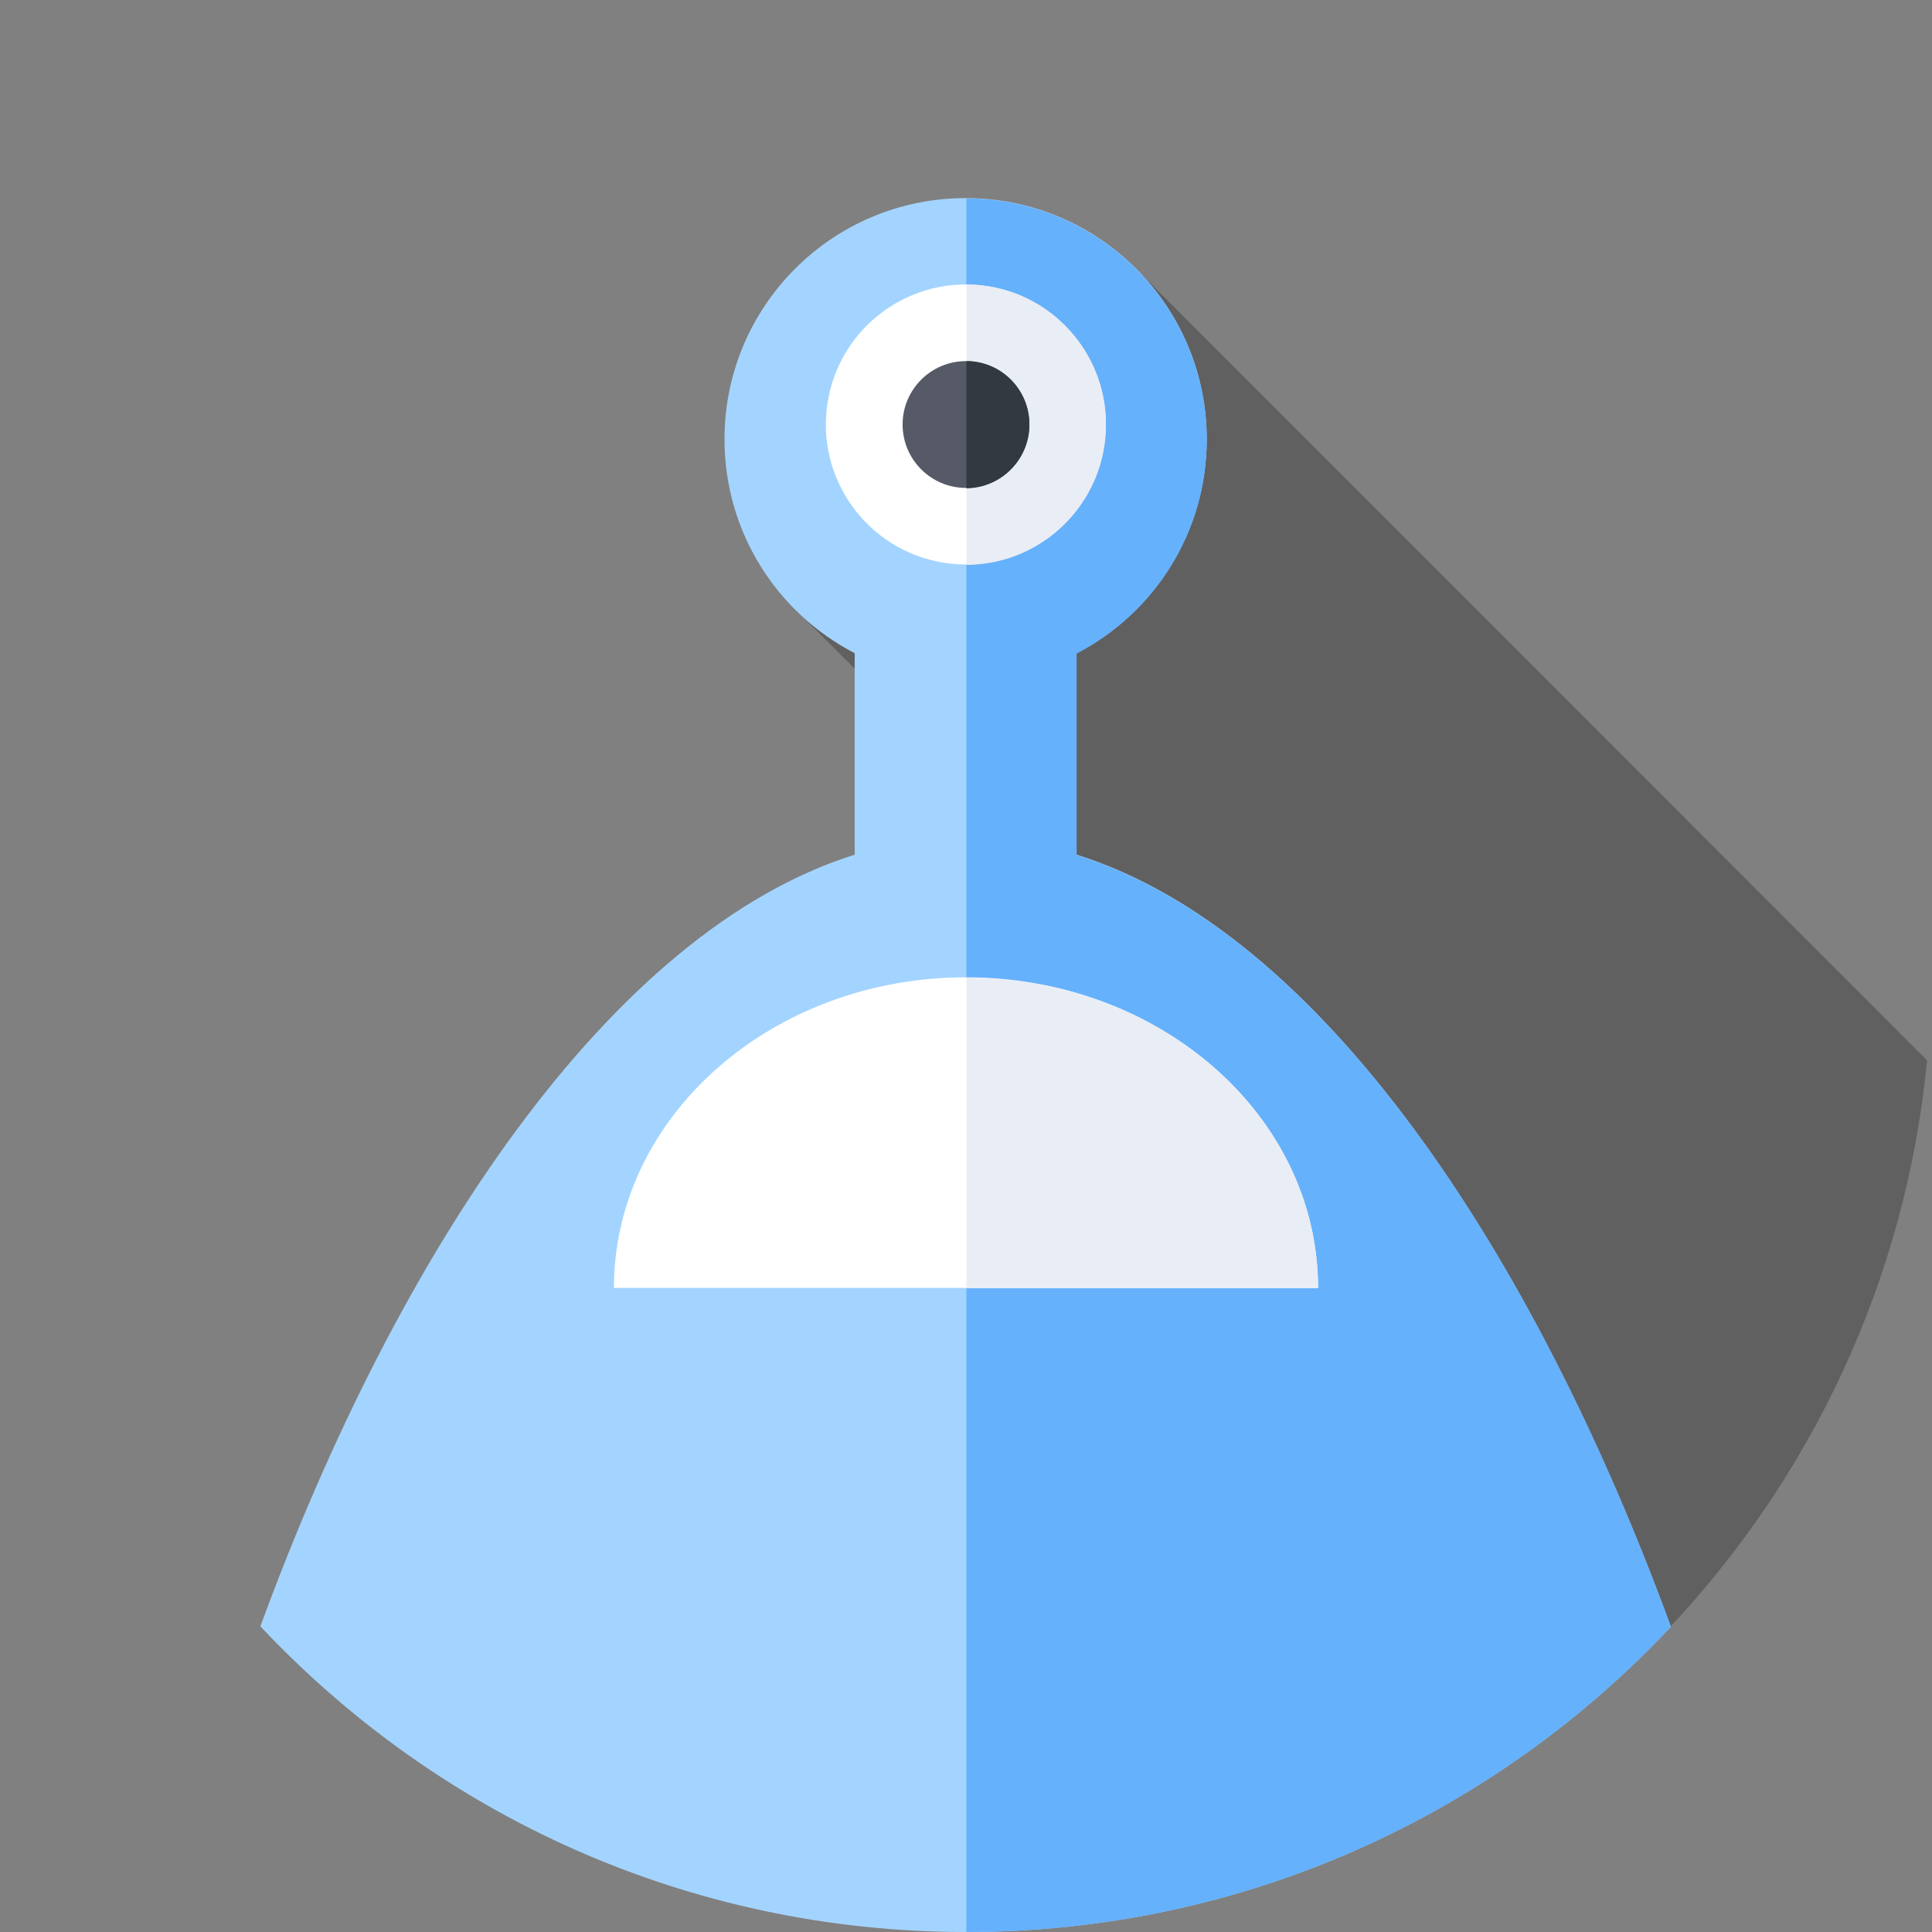 <?xml version="1.0" encoding="utf-8"?>
<!-- Generator: Adobe Illustrator 25.2.0, SVG Export Plug-In . SVG Version: 6.00 Build 0)  -->
<svg version="1.1" id="Capa_1" xmlns="http://www.w3.org/2000/svg" xmlns:xlink="http://www.w3.org/1999/xlink" x="0px" y="0px"
	 viewBox="0 0 512 512" style="enable-background:new 0 0 512 512;" xml:space="preserve">
<rect x="0" y="0" width="512" height="512" fill="#808080" stroke="none"/>
<style type="text/css">
	.st0{display:none;}
	.st1{display:inline;}
	.st2{fill:#FE6A16;}
	.st3{opacity:0.33;fill:#231F20;}
	.st4{fill:#A3D4FF;}
	.st5{fill:#65B1FC;}
	.st6{fill:#FFFFFF;}
	.st7{fill:#E9EDF5;}
	.st8{fill:#555A66;}
	.st9{fill:#333940;}
</style>
<g>
	<g class="st0">
		<g class="st1">
			<g>
				<g>
					<g>
						<g>
							<g>
								<g>
									<path class="st2" d="M256,0C114.6,0,0,114.6,0,256c0,68.1,26.6,129.9,69.9,175.8h372.2C485.4,385.9,512,324.1,512,256
										C512,114.6,397.4,0,256,0L256,0z"/>
								</g>
							</g>
						</g>
					</g>
				</g>
			</g>
		</g>
	</g>
	<path class="st3" d="M302.4,72.6l-89.4,91.1l54.1,54.1l-52,214h226.9c38-40.2,63.1-92.7,68.7-150.8L302.4,72.6z"/>
	<g>
		<path class="st4" d="M285.3,226.5v-53.4c20.5-10.6,34.5-32,34.5-56.7c0-35.3-28.6-63.9-63.9-63.9s-63.9,28.6-63.9,63.9
			c0,24.7,14,46.1,34.5,56.7v53.4c-64.7,20.3-121.1,105.2-157.5,204.5C115.9,480.9,182.3,512,256,512s140.1-31.1,186.8-80.9
			C406.4,331.8,350.1,246.8,285.3,226.5L285.3,226.5z"/>
	</g>
	<g>
		<path class="st5" d="M442.8,431.1c-36.4-99.3-92.7-184.2-157.5-204.5v-53.4c20.5-10.6,34.5-32,34.5-56.7
			c0-35.2-28.5-63.8-63.7-63.9V512C329.7,512,396.1,480.9,442.8,431.1z"/>
	</g>
	<g>
		<g>
			
				<ellipse transform="matrix(0.16 -0.987 0.987 0.16 103.959 347.163)" class="st6" cx="256" cy="112.5" rx="37.1" ry="37.1"/>
		</g>
		<g>
			<path class="st7" d="M293.1,112.5c0-20.5-16.6-37.1-37-37.1v74.3C276.6,149.6,293.1,133,293.1,112.5z"/>
		</g>
		<g>
			<circle class="st8" cx="256" cy="112.5" r="16.8"/>
		</g>
		<g>
			<path class="st9" d="M272.8,112.5c0-9.3-7.5-16.8-16.7-16.8v33.7C265.4,129.3,272.8,121.7,272.8,112.5z"/>
		</g>
	</g>
	<g>
		<path class="st6" d="M162.7,341.3c0-45.4,41.8-82.3,93.3-82.3s93.3,36.8,93.3,82.3H162.7z"/>
	</g>
	<g>
		<path class="st7" d="M256.1,259.1v82.3h93.2C349.3,295.9,307.6,259.1,256.1,259.1z"/>
	</g>
</g>
</svg>
